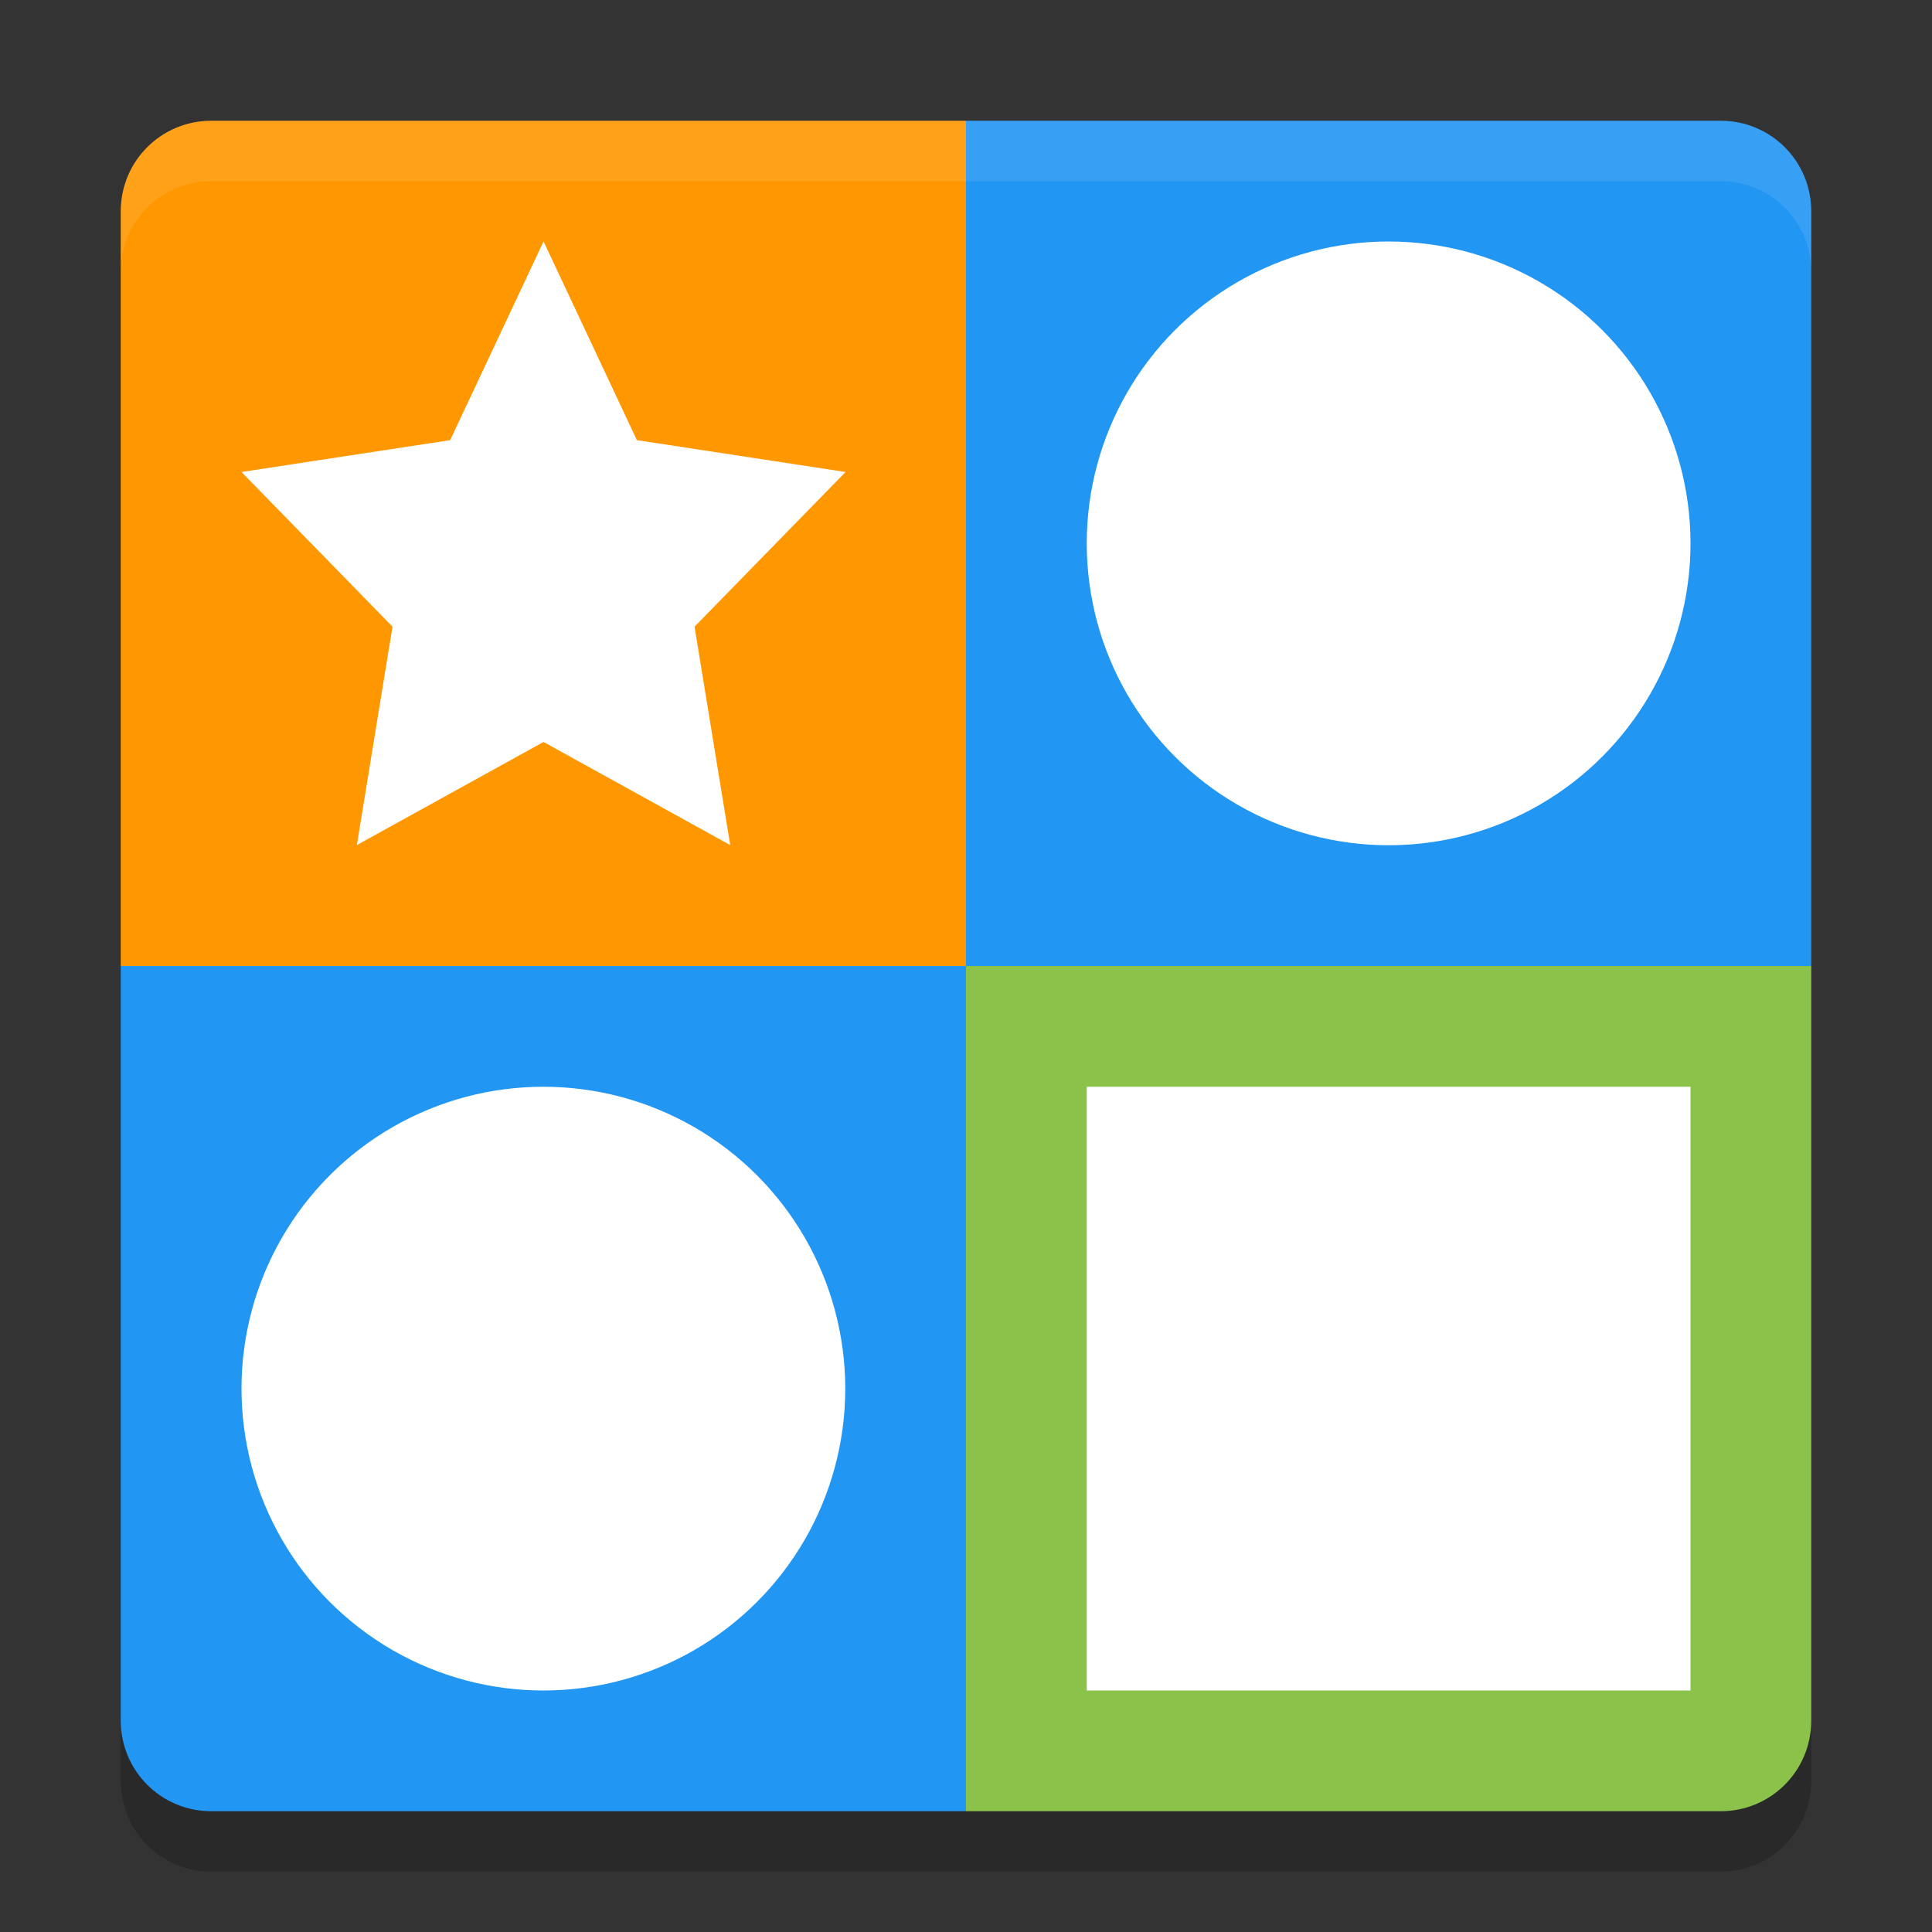 <?xml version="1.0" encoding="UTF-8" standalone="no"?>
<svg
   width="32"
   height="32"
   version="1"
   id="svg22"
   sodipodi:docname="gnome-swell-foop.svg"
   inkscape:version="1.1.1 (3bf5ae0d25, 2021-09-20)"
   xmlns:inkscape="http://www.inkscape.org/namespaces/inkscape"
   xmlns:sodipodi="http://sodipodi.sourceforge.net/DTD/sodipodi-0.dtd"
   xmlns="http://www.w3.org/2000/svg"
   xmlns:svg="http://www.w3.org/2000/svg">
  <rect width="100%" height="100%" fill="#333333" stroke="none"/>
  <defs
     id="defs26" />
  <sodipodi:namedview
     id="namedview24"
     pagecolor="#505050"
     bordercolor="#ffffff"
     borderopacity="1"
     inkscape:pageshadow="0"
     inkscape:pageopacity="0"
     inkscape:pagecheckerboard="1"
     showgrid="false"
     inkscape:zoom="23.03125"
     inkscape:cx="16"
     inkscape:cy="15.97829"
     inkscape:current-layer="svg22" />
  <path
     fill="#f2ae37"
     d="m16 2h-12.5c-0.831 0-1.5 0.669-1.5 1.5v12.5h14z"
     id="path2"
     style="fill:#ff9800" />
  <path
     fill="#4785e2"
     d="m16 2h12.5c0.831 0 1.5 0.669 1.5 1.5v12.5h-14z"
     id="path4"
     style="fill:#2196f3" />
  <path
     fill="#4785e2"
     d="m16 30h-12.5c-0.831 0-1.5-0.669-1.5-1.5v-12.5h14z"
     id="path6"
     style="fill:#2196f3" />
  <path
     fill="#77e247"
     d="m16 30h12.5c0.831 0 1.5-0.669 1.5-1.5v-12.5h-14z"
     id="path8"
     style="fill:#8bc34a" />
  <path
     fill="#fff"
     opacity=".1"
     d="m3.5 2c-0.831 0-1.5 0.669-1.5 1.5v1c0-0.831 0.669-1.5 1.5-1.5h25c0.831 0 1.5 0.669 1.5 1.5v-1c0-0.831-0.669-1.5-1.5-1.5h-25z"
     id="path10" />
  <path
     opacity=".2"
     d="m2 28.5v1c0 0.831 0.669 1.5 1.5 1.5h25c0.831 0 1.5-0.669 1.5-1.5v-1c0 0.831-0.669 1.5-1.5 1.5h-25c-0.831 0-1.5-0.669-1.5-1.5z"
     id="path12" />
  <path
     fill="#3f3f3f"
     transform="matrix(.513 0 0 .539 1.82 1.297)"
     d="m14.002 5.013 3.013 6.106 6.738 0.979-4.876 4.753 1.151 6.711-6.027-3.168-6.027 3.168 1.151-6.711-4.876-4.753 6.738-0.979z"
     id="path14"
     style="fill:#ffffff" />
  <circle
     fill="#3f3f3f"
     cx="23"
     cy="9"
     r="5"
     id="circle16"
     style="fill:#ffffff" />
  <rect
     fill="#3f3f3f"
     width="10"
     height="10"
     x="18"
     y="18"
     id="rect18"
     style="fill:#ffffff" />
  <circle
     fill="#3f3f3f"
     cx="9"
     cy="23"
     r="5"
     id="circle20"
     style="fill:#ffffff" />
</svg>
